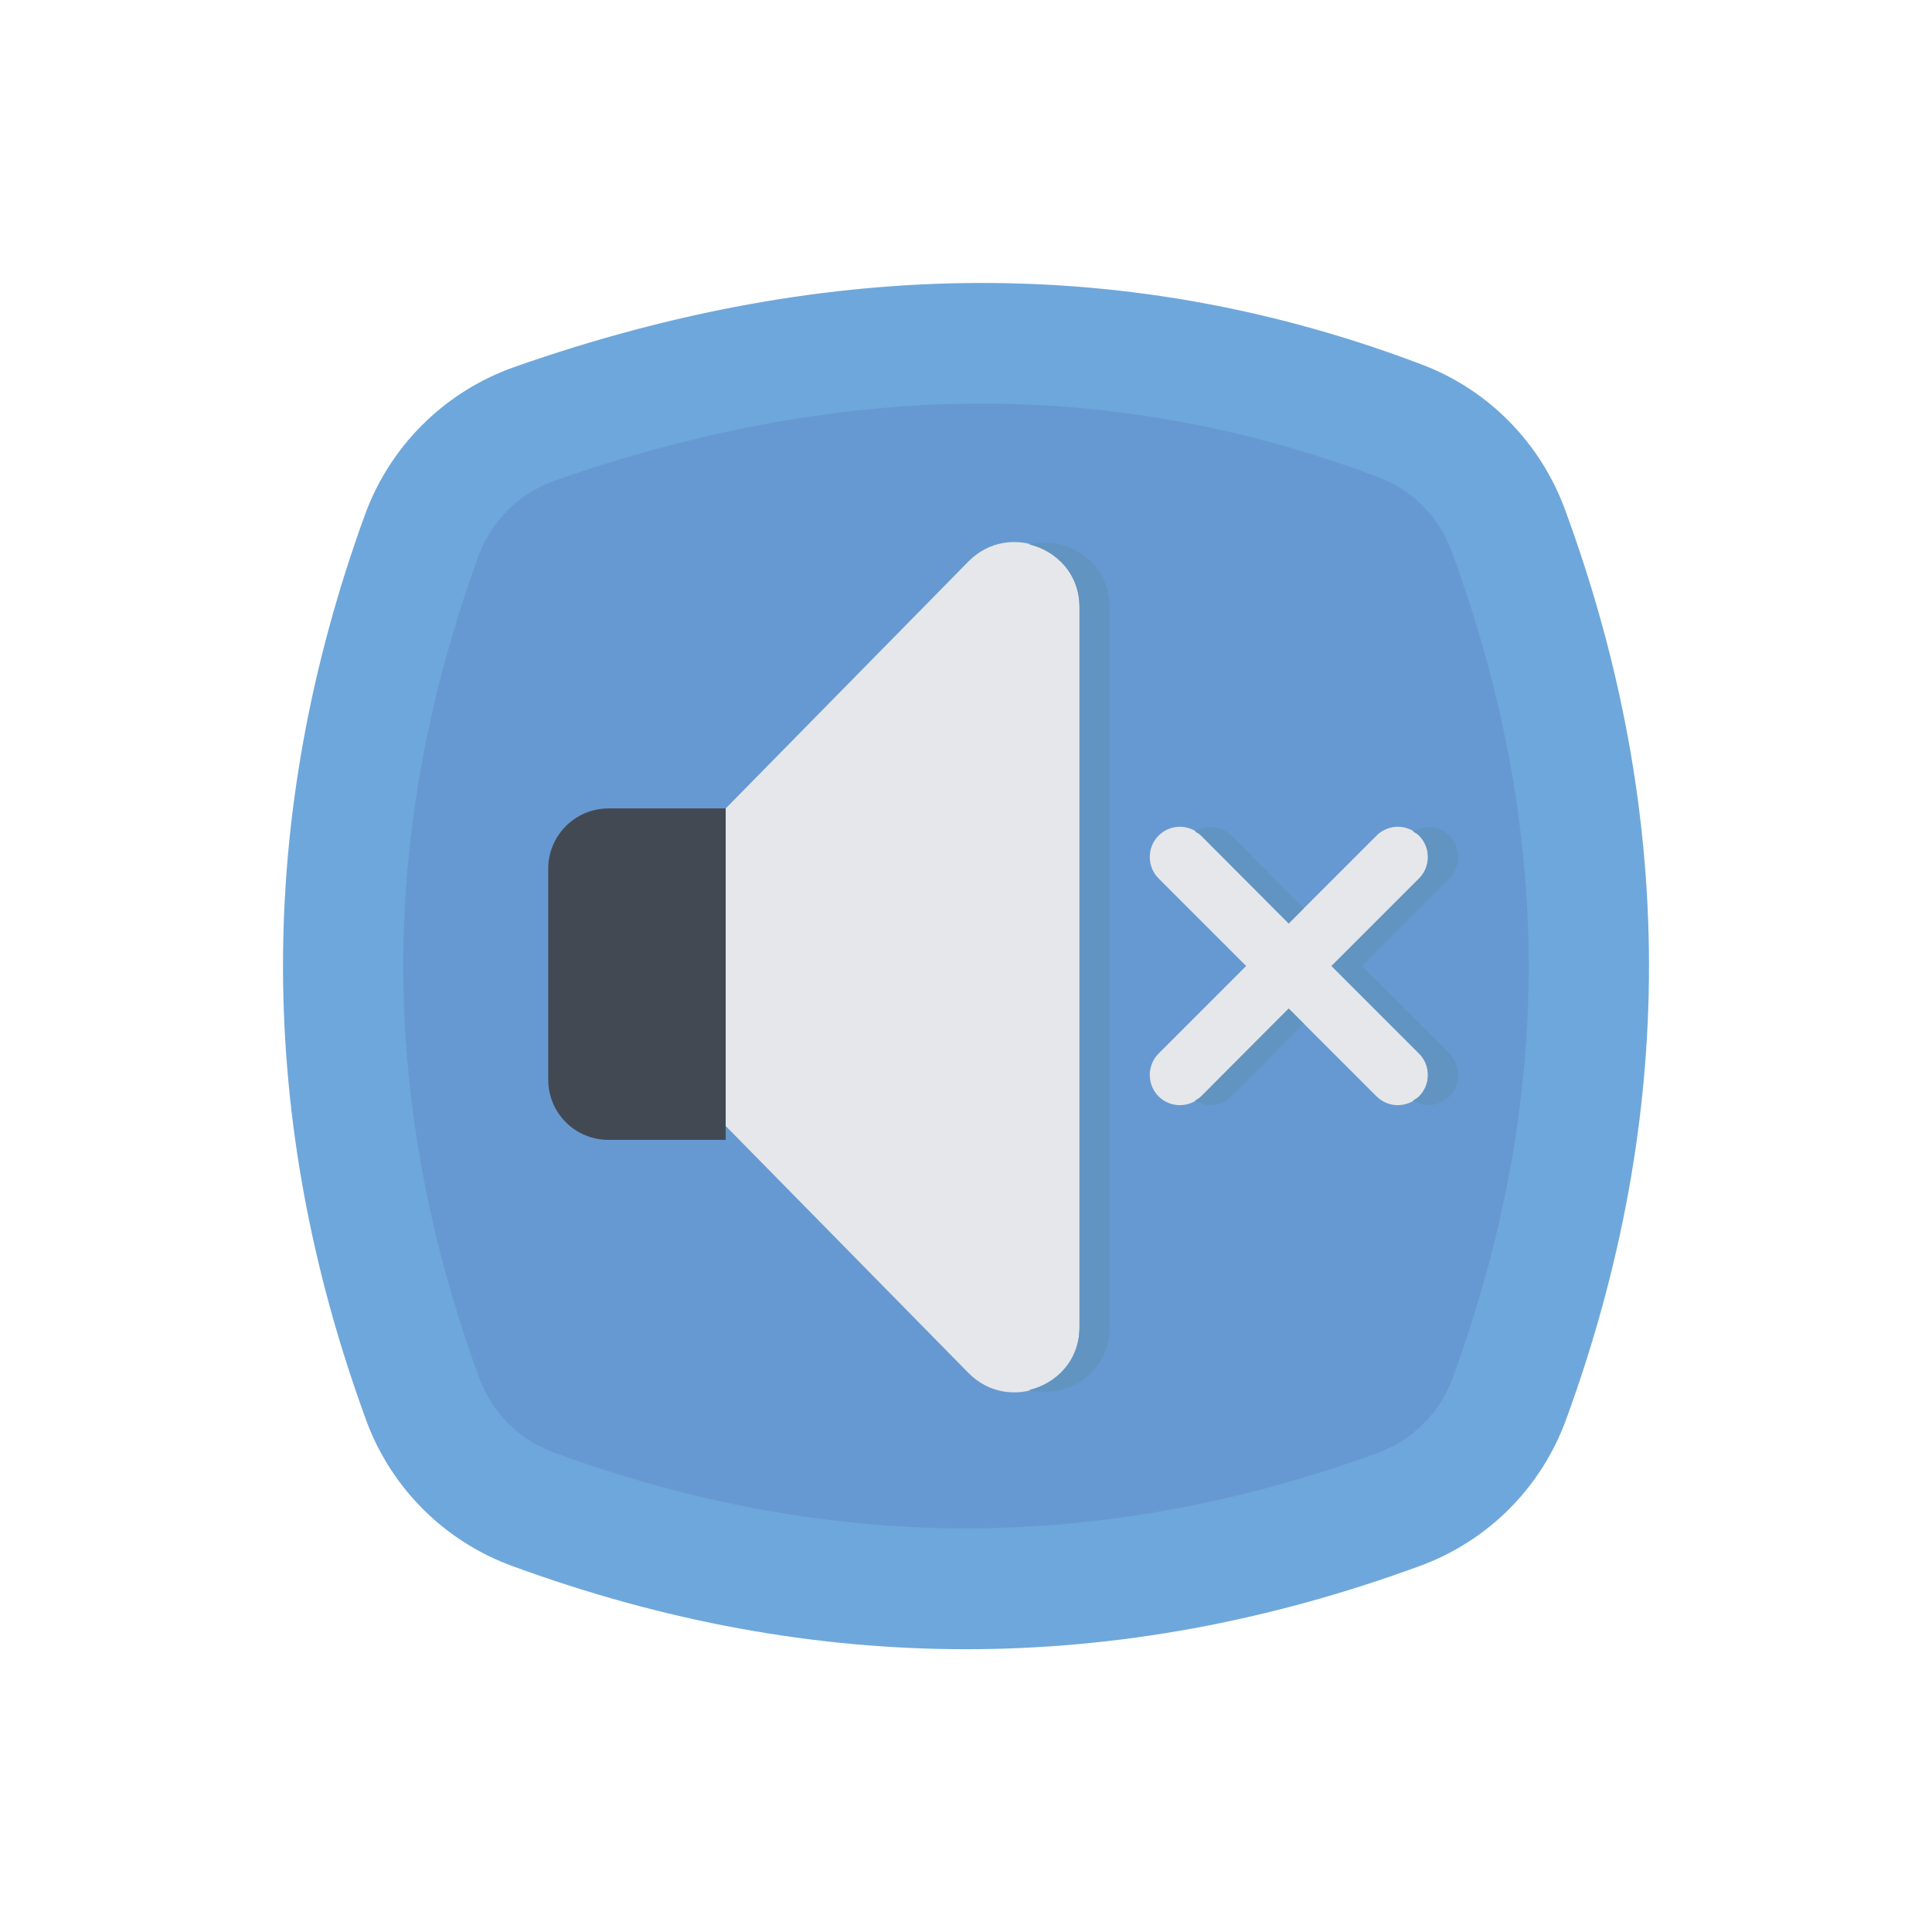 <svg id="User_Interface" enable-background="new 0 0 64 64" height="512" viewBox="0 0 64 64" width="512" xmlns="http://www.w3.org/2000/svg"><g><path d="m51.88 47.02c-.82 2.26-2.6 4.04-4.86 4.86-10.01 3.67-20.03 3.67-30.04 0-2.26-.82-4.04-2.6-4.86-4.86-3.65-9.99-3.66-19.98-.03-29.97.84-2.3 2.66-4.09 4.97-4.9 10.49-3.68 20.51-3.7 30.05-.07 2.21.84 3.93 2.6 4.74 4.82 3.69 10.04 3.7 20.08.03 30.12z" fill="#6ea7db"/><path d="m48.12 45.65c-.42 1.15-1.32 2.05-2.46 2.47-4.56 1.67-9.15 2.51-13.66 2.51s-9.1-.84-13.64-2.51c-1.16-.42-2.06-1.32-2.48-2.46-3.35-9.17-3.36-18.08-.03-27.24.43-1.17 1.35-2.08 2.53-2.5 4.83-1.69 9.59-2.55 14.15-2.55 4.47 0 8.89.83 13.16 2.45 1.11.42 1.99 1.32 2.4 2.45 3.39 9.22 3.4 18.17.03 27.38z" fill="#6699d1"/><path d="m24.04 26.78v10.98h-3.88c-1.11 0-2-.89-2-2v-6.98c0-1.1.89-2 2-2z" fill="#434953"/><path d="m35.76 20.11v23.86c0 1.92-2.33 2.88-3.68 1.51l-8.04-8.18v-10.52l8.04-8.18c1.35-1.37 3.68-.41 3.68 1.51z" fill="#e5e7ea"/><path d="m34.089 46.046c1.262.315 2.671-.581 2.671-2.076v-23.86c0-1.494-1.409-2.39-2.671-2.076.904.214 1.671.978 1.671 2.076v23.86c0 1.098-.767 1.861-1.671 2.076z" fill="#6194c1"/><path d="m47.01 34.9c.39.39.39 1.03 0 1.42-.19.19-.45.29-.71.29-.25 0-.51-.1-.7-.29l-2.91-2.91-2.9 2.91c-.19.19-.45.29-.71.29-.25 0-.51-.1-.7-.29-.39-.39-.39-1.03 0-1.42l2.9-2.9-2.9-2.9c-.39-.39-.39-1.03 0-1.42s1.02-.39 1.41 0l2.9 2.91 2.91-2.91c.39-.39 1.02-.39 1.41 0s.39 1.03 0 1.42l-2.9 2.9z" fill="#e5e7ea"/><g fill="#6194c1"><path d="m48.01 34.9-2.9-2.9 2.9-2.9c.39-.39.39-1.03 0-1.42-.329-.329-.822-.363-1.205-.136.07.042.144.076.205.136.39.39.39 1.03 0 1.42l-2.9 2.9 2.9 2.9c.39.39.39 1.03 0 1.42-.059.059-.134.094-.205.135.155.091.323.155.495.155.26 0 .52-.1.71-.29.39-.39.39-1.03 0-1.42z"/><path d="m40.79 36.32 2.401-2.409-.501-.501-2.9 2.91c-.059.059-.135.094-.205.135.155.091.323.155.495.155.26 0 .52-.1.71-.29z"/><path d="m43.191 30.089-2.401-2.409c-.329-.329-.822-.363-1.205-.136.07.042.144.076.205.136l2.9 2.91z"/></g></g></svg>